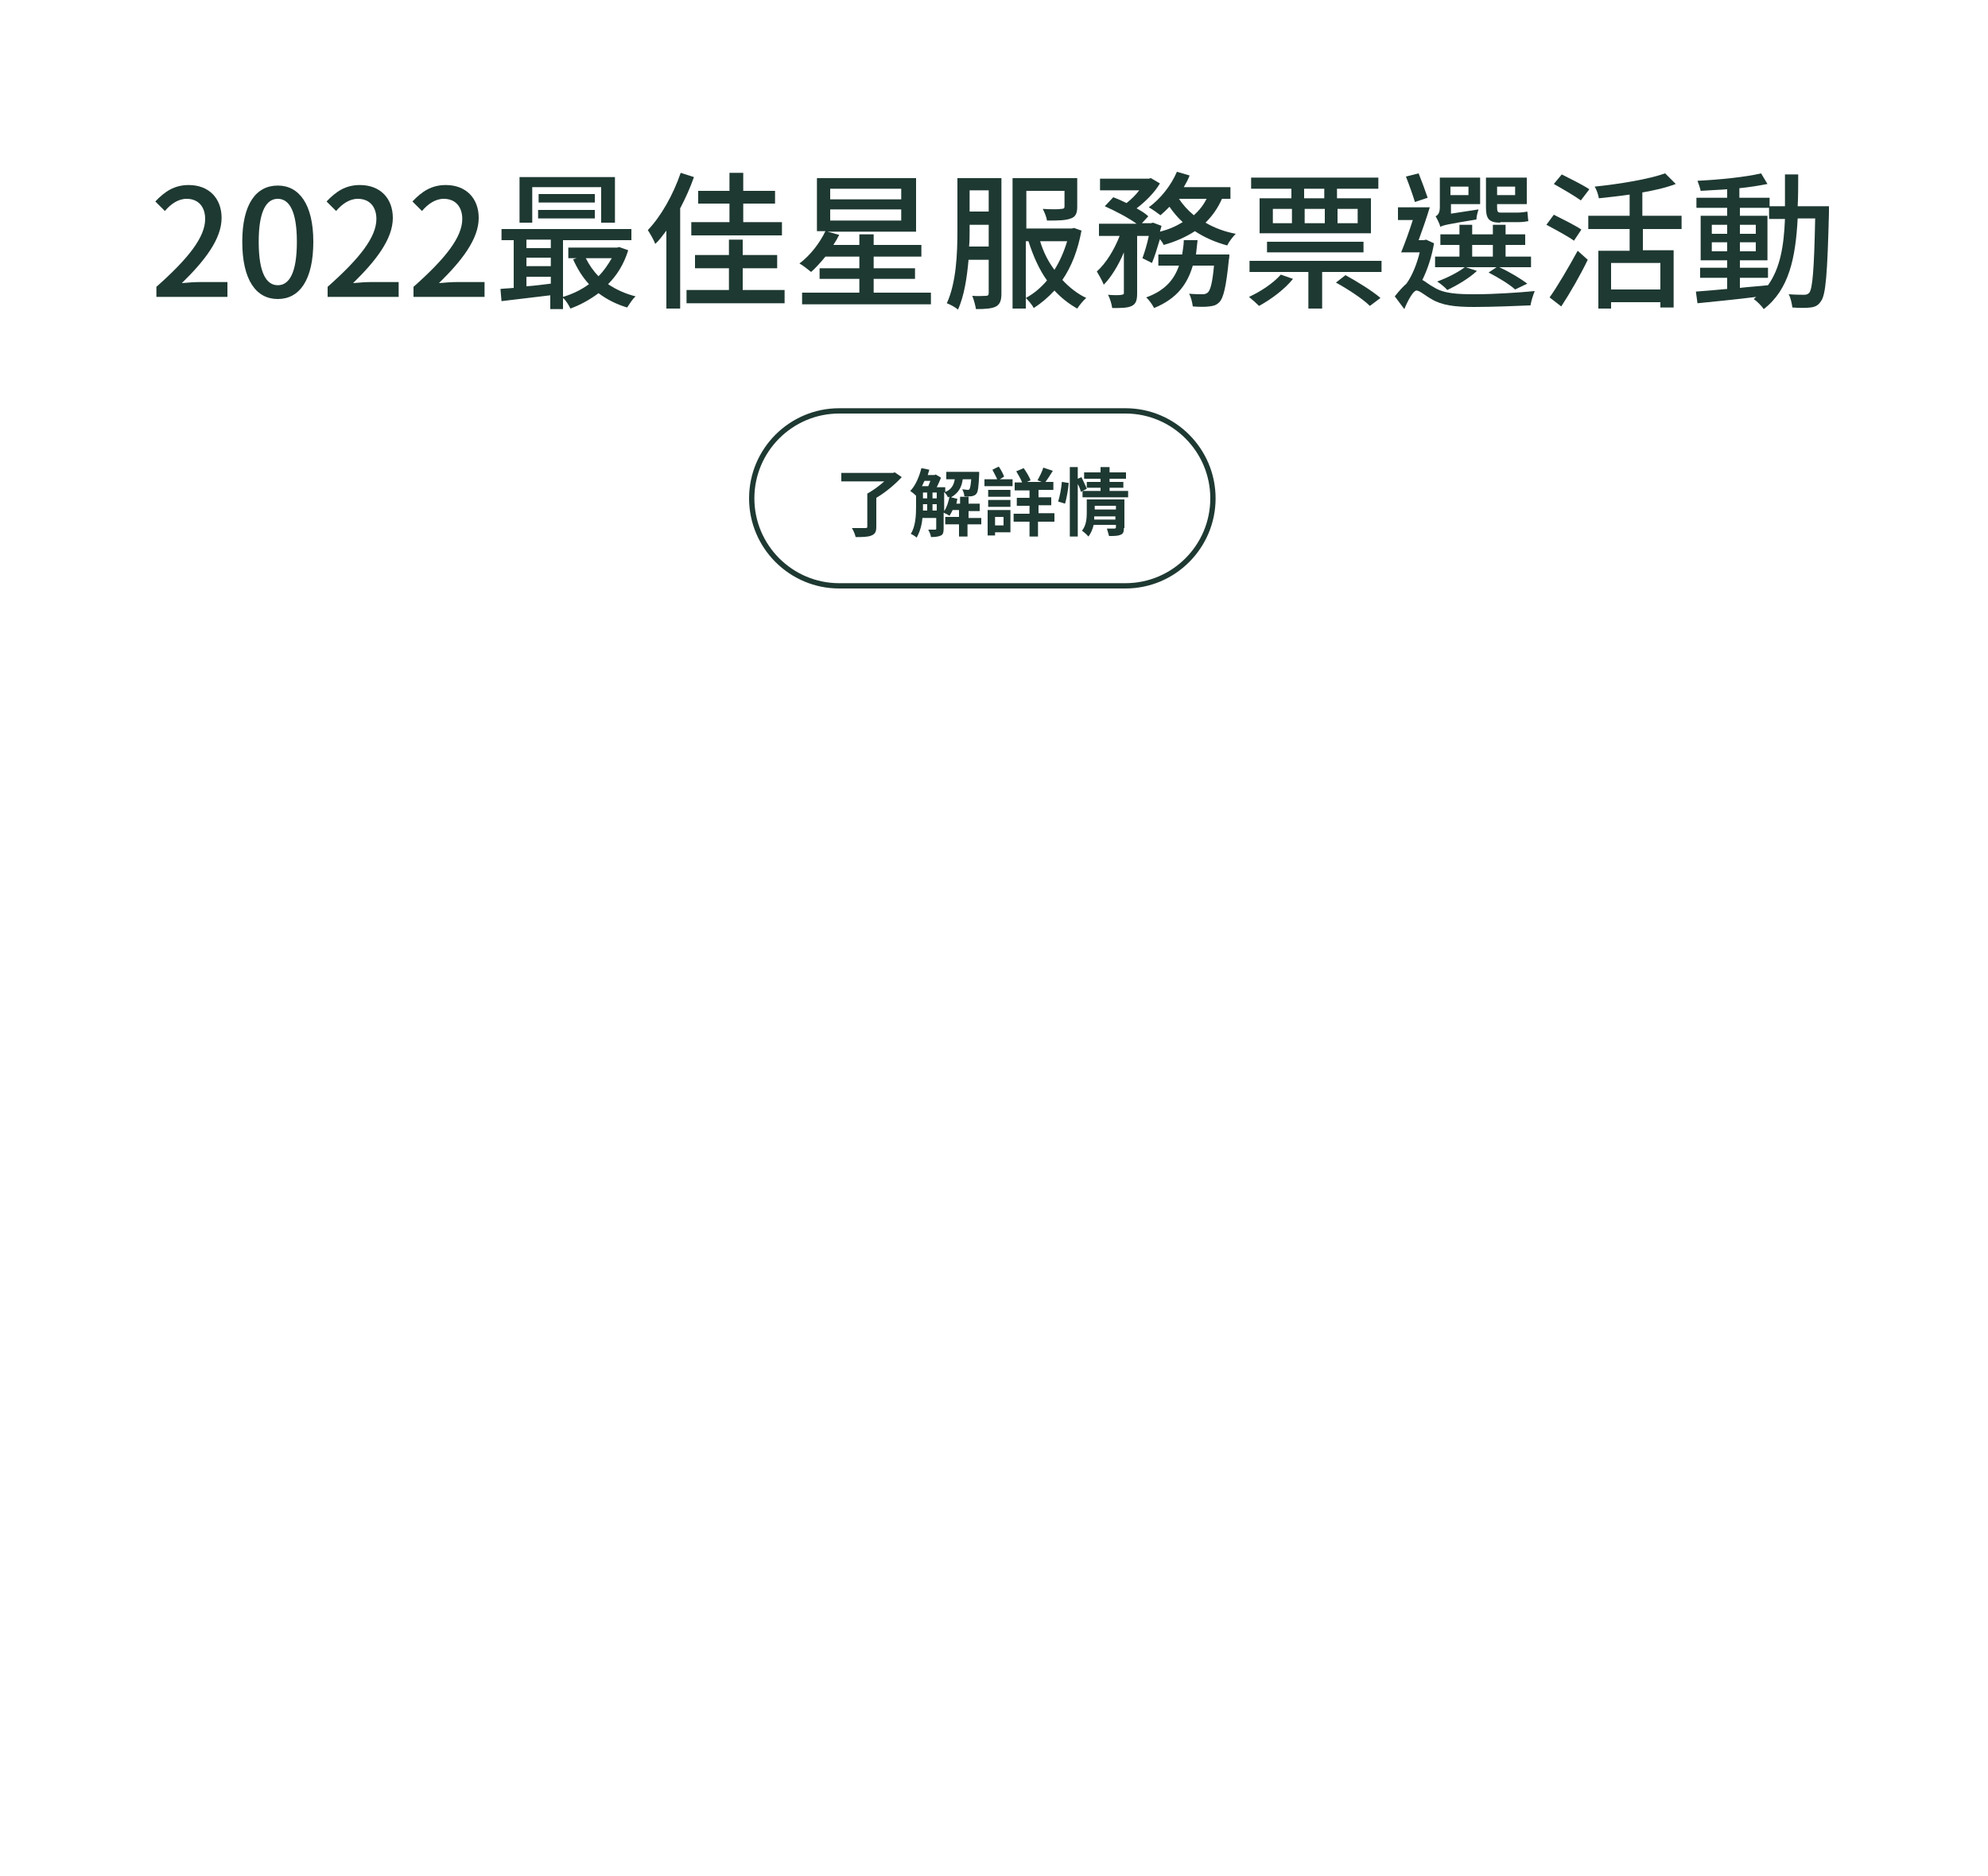 <?xml version="1.0" encoding="utf-8"?>
<!-- Generator: Adobe Illustrator 26.4.1, SVG Export Plug-In . SVG Version: 6.00 Build 0)  -->
<svg version="1.1" id="圖層_1" xmlns="http://www.w3.org/2000/svg" xmlns:xlink="http://www.w3.org/1999/xlink" x="0px" y="0px"
	 viewBox="0 0 375 353.9" style="enable-background:new 0 0 375 353.9;" xml:space="preserve">
<style type="text/css">
	.st0{fill:none;}
	.st1{fill:none;stroke:#1E3932;}
	.st2{fill:#1E3932;}
</style>
<path class="st0" d="M158.3,77h54c9.4,0,17,7.6,17,17l0,0c0,9.4-7.6,17-17,17h-54c-9.4,0-17-7.6-17-17l0,0
	C141.3,84.6,148.9,77,158.3,77z"/>
<path class="st1" d="M158.3,77.5h54c9.1,0,16.5,7.4,16.5,16.5l0,0c0,9.1-7.4,16.5-16.5,16.5h-54c-9.1,0-16.5-7.4-16.5-16.5l0,0
	C141.8,84.9,149.2,77.5,158.3,77.5z"/>
<path class="st2" d="M170.1,90c-1.3,1.4-3.1,2.9-4.8,3.9v5.4c0,1-0.2,1.4-0.9,1.7c-0.7,0.3-1.7,0.3-3,0.3c-0.1-0.5-0.4-1.2-0.7-1.7
	c1,0,2.1,0,2.5,0s0.4-0.1,0.4-0.3v-6.2c1.1-0.6,2.3-1.5,3.2-2.3h-8.1v-1.6h9.7l0.4-0.1L170.1,90z"/>
<path class="st2" d="M184.9,98.9h-2.4v2.3h-1.6v-2.3h-2.6v-1.4h2.6v-1.3h-1.2c-0.2,0.4-0.4,0.8-0.6,1.1c-0.2-0.2-0.7-0.4-1.1-0.6v3
	c0,0.7-0.1,1.1-0.5,1.3c-0.4,0.2-1,0.3-1.9,0.3c0-0.4-0.3-1-0.5-1.4c0.6,0,1.1,0,1.3,0s0.2-0.1,0.2-0.2v-2H174
	c-0.1,1.3-0.5,2.7-1.1,3.7c-0.2-0.2-0.8-0.6-1.1-0.7c0.9-1.4,1-3.5,1-5.1v-2.1c-0.3-0.3-0.8-0.7-1.1-0.9c1-1,1.7-2.7,2.1-4.3
	l1.5,0.3c-0.1,0.3-0.2,0.7-0.3,1h1.3l0.2-0.1l1,0.6c-0.2,0.5-0.5,1.2-0.8,1.8h1.6v0.9c1.2-0.5,1.6-1.3,1.8-2.4h-1.6v-1.4h6.2
	c0,0,0,0.4,0,0.5c-0.1,2.2-0.2,3.2-0.5,3.6c-0.2,0.3-0.5,0.4-0.9,0.5c-0.3,0-0.9,0.1-1.4,0c0-0.4-0.2-1-0.4-1.3c0.4,0,0.8,0.1,1,0.1
	c0.2,0,0.3,0,0.4-0.2c0.1-0.2,0.2-0.6,0.3-1.8h-1.6c-0.2,1.5-0.8,2.6-2.2,3.4l1.2,0.3c-0.1,0.3-0.1,0.6-0.2,0.9h0.7v-1.3h1.6v1.3
	h2.1v1.4h-2.1v1.3h2.4V98.9z M174.4,90.7c-0.2,0.3-0.3,0.7-0.5,1h1.2c0.1-0.3,0.3-0.7,0.4-1H174.4z M174.1,95.4c0,0.3,0,0.6,0,0.9
	h0.8v-1.2h-0.8V95.4z M174.1,94h0.8v-1.1h-0.8V94z M175.9,94h0.8v-1.1h-0.8V94z M176.7,96.3v-1.2h-0.8v1.2H176.7z M178.1,96.4
	c0.5-0.7,0.8-1.7,1-2.7c-0.1,0-0.2,0.1-0.3,0.1c-0.1-0.3-0.4-0.7-0.7-1V96.4z"/>
<path class="st2" d="M188.6,90.4h2.4v1.3h-5.3v-1.3h2.4c-0.2-0.5-0.6-1.2-0.9-1.8l1.2-0.6c0.4,0.6,0.8,1.3,1,1.9L188.6,90.4z
	 M190.7,100.4h-3v0.6h-1.4v-4.8h4.3V100.4z M190.6,93.7h-4.2v-1.3h4.2V93.7z M186.4,94.3h4.2v1.3h-4.2V94.3z M187.7,97.5v1.6h1.6
	v-1.6H187.7z M198.8,98.4h-3v2.8h-1.6v-2.8h-3v-1.5h3v-1.5h-2.4v-1.5h2.4v-1.4h-2.8v-1.5h1.4c-0.2-0.6-0.7-1.4-1.1-2.1l1.4-0.6
	c0.5,0.7,1.1,1.7,1.3,2.3l-0.7,0.3h2.8l-0.8-0.3c0.4-0.7,0.9-1.7,1.1-2.4l1.8,0.6c-0.5,0.8-1,1.6-1.4,2.1h1.5v1.5h-2.8v1.4h2.4v1.5
	h-2.4v1.5h3V98.4z"/>
<path class="st2" d="M199.6,94.6c0.3-0.9,0.6-2.5,0.7-3.7l1.3,0.2c-0.1,1.2-0.4,2.9-0.7,3.9L199.6,94.6z M212.8,92.6v1.2h-8.6v-1.2
	l-0.3,0.2c-0.1-0.4-0.3-1-0.6-1.5v9.9h-1.5V88.1h1.5v2.2L204,90c0.3,0.7,0.8,1.6,1,2.2l-0.8,0.4h3.4V92H205v-1.1h2.6v-0.6h-3.1v-1.2
	h3.1v-1h1.7v1h3.1v1.2h-3.1v0.6h2.6V92h-2.6v0.6H212.8z M212,99.6c0,0.7-0.1,1.1-0.7,1.3c-0.5,0.2-1.2,0.2-2.1,0.2
	c-0.1-0.4-0.3-1-0.4-1.4c0.6,0,1.2,0,1.4,0c0.2,0,0.3-0.1,0.3-0.2v-0.5h-4.2c-0.2,0.8-0.5,1.6-1,2.2c-0.2-0.3-0.9-0.9-1.2-1.1
	c0.8-1,0.9-2.3,0.9-3.4v-2.5h7.1V99.6z M210.4,98v-0.6h-4c0,0.2,0,0.4,0,0.6H210.4z M206.5,95.4v0.7h4v-0.7H206.5z"/>
<path class="st2" d="M29.5,54.1c6.1-5.4,9.2-9.4,9.2-12.8c0-2.2-1.2-3.8-3.5-3.8c-1.6,0-3,1-4.1,2.3l-1.8-1.8
	c1.8-1.9,3.6-3.1,6.3-3.1c3.8,0,6.2,2.5,6.2,6.2c0,4-3.2,8.1-7.5,12.3c1.1-0.1,2.4-0.2,3.4-0.2h5.2V56H29.5V54.1z"/>
<path class="st2" d="M45.7,45.6c0-7.1,2.6-10.6,6.7-10.6c4,0,6.7,3.5,6.7,10.6c0,7.2-2.6,10.8-6.7,10.8
	C48.3,56.4,45.7,52.8,45.7,45.6z M56,45.6c0-5.9-1.5-8.1-3.6-8.1s-3.6,2.2-3.6,8.1c0,6,1.5,8.2,3.6,8.2S56,51.6,56,45.6z"/>
<path class="st2" d="M61.8,54.1c6.1-5.4,9.2-9.4,9.2-12.8c0-2.2-1.2-3.8-3.5-3.8c-1.6,0-3,1-4.1,2.3l-1.8-1.8
	c1.8-1.9,3.6-3.1,6.3-3.1c3.8,0,6.2,2.5,6.2,6.2c0,4-3.2,8.1-7.5,12.3c1.1-0.1,2.4-0.2,3.4-0.2h5.2V56H61.8V54.1z"/>
<path class="st2" d="M78,54.1c6.1-5.4,9.2-9.4,9.2-12.8c0-2.2-1.2-3.8-3.5-3.8c-1.6,0-3,1-4.1,2.3l-1.8-1.8c1.8-1.9,3.6-3.1,6.3-3.1
	c3.8,0,6.2,2.5,6.2,6.2c0,4-3.2,8.1-7.5,12.3c1.1-0.1,2.4-0.2,3.4-0.2h5.2V56H78V54.1z"/>
<path class="st2" d="M118.5,47.2c-0.8,2.6-2.1,4.7-3.8,6.4c1.5,1,3.2,1.8,5.2,2.3c-0.6,0.5-1.2,1.5-1.6,2.1c-2-0.6-3.8-1.5-5.4-2.7
	c-1.6,1.2-3.4,2.2-5.3,2.9c-0.3-0.6-0.8-1.5-1.4-2v2.1h-2.4v-2.6c-3.4,0.4-6.7,0.8-9.2,1.1l-0.2-2.3c0.8-0.1,1.6-0.1,2.5-0.2v-9
	h-2.3v-2.1h24.5v2.1h-12.9V56c1.7-0.5,3.4-1.3,4.9-2.4c-1.2-1.3-2.2-2.9-3-4.7l0.7-0.2h-1.6v-2h9.2l0.4-0.1L118.5,47.2z M100.5,42
	H98v-8.6H116V42h-2.6v-6.7h-13V42z M99.3,45.2v1.6h4.6v-1.6H99.3z M99.3,50.2h4.6v-1.6h-4.6V50.2z M99.3,54c1.5-0.1,3-0.3,4.6-0.5
	v-1.3h-4.6V54z M112.2,36.6v1.6h-10.6v-1.6H112.2z M101.5,39.6h10.7v1.6h-10.7V39.6z M110.5,48.7c0.6,1.2,1.4,2.4,2.4,3.4
	c1-1,1.8-2.2,2.5-3.4H110.5z"/>
<path class="st2" d="M130.9,33.4c-0.7,2-1.6,4-2.6,5.9v18.9h-2.6V43.5c-0.7,0.9-1.3,1.8-2.1,2.5c-0.2-0.6-1-2-1.4-2.6
	c2.5-2.6,4.8-6.7,6.2-10.8L130.9,33.4z M148,54.7v2.5h-18.5v-2.5h8v-4.1h-6.4v-2.5h6.4v-2.9h2.6v2.9h6.5v2.5h-6.5v4.1H148z
	 M137.6,38.4h-5.9v-2.4h5.9v-3.4h2.6v3.4h6v2.4h-6v3.5h7.3v2.5h-17.1v-2.5h7.2V38.4z"/>
<path class="st2" d="M175.6,55.2v2.2h-24.3v-2.2h10.8v-2.6h-7.5v-2h7.5v-2.2h-6.4c-0.9,1.1-1.8,2.1-2.7,2.9
	c-0.5-0.4-1.6-1.3-2.2-1.6c2-1.5,3.8-3.8,4.9-6.1h-1.6V33.6h18.7v10.1h-16.7l2.2,0.6c-0.3,0.6-0.7,1.3-1.1,1.9h4.9v-2h2.7v2h9v2.2
	h-9v2.2h7.8v2h-7.8v2.6H175.6z M156.6,37.6h13.4v-2h-13.4V37.6z M156.6,41.6h13.4v-2.1h-13.4V41.6z"/>
<path class="st2" d="M188.9,55.3c0,1.3-0.2,2-1,2.5c-0.8,0.4-1.9,0.5-3.8,0.5c-0.1-0.6-0.4-1.8-0.7-2.5c1.1,0.1,2.3,0,2.6,0
	c0.3,0,0.5-0.1,0.5-0.5v-6.3h-3.8c-0.3,3.3-0.8,6.8-2,9.4c-0.4-0.4-1.5-1-2.1-1.2c1.8-3.9,2-9.5,2-13.6v-10h8.3V55.3z M186.5,46.5
	v-4.1h-3.6v1.2c0,0.9,0,1.9-0.1,2.9H186.5z M182.9,35.9v4h3.6v-4H182.9z M204,43.5c-0.7,3.8-1.9,6.8-3.6,9.3
	c1.3,1.4,2.8,2.6,4.5,3.4c-0.6,0.5-1.3,1.4-1.7,2c-1.6-0.9-3-2-4.3-3.4c-1.2,1.3-2.5,2.4-3.9,3.3c-0.3-0.6-1-1.4-1.5-1.9v2H191V33.6
	h12.2v5.4c0,1.2-0.3,1.9-1.2,2.2c-1,0.4-2.5,0.4-4.5,0.4c-0.1-0.7-0.5-1.6-0.8-2.2c1.5,0.1,3.1,0.1,3.5,0c0.4,0,0.6-0.1,0.6-0.4V36
	h-7.2v7.1h8.6l0.4-0.1L204,43.5z M193.5,56.2c1.5-0.8,2.8-1.9,4-3.3c-1.5-2.1-2.6-4.6-3.5-7.4h-0.5V56.2z M196.2,45.5
	c0.6,2,1.5,3.8,2.7,5.4c1-1.6,1.8-3.4,2.4-5.4H196.2z"/>
<path class="st2" d="M230.5,37.5c-0.8,1.8-1.8,3.2-3.1,4.5c1.7,1,3.6,1.7,5.7,2.1c-0.5,0.5-1.3,1.5-1.6,2.2
	c-2.2-0.6-4.3-1.5-6.1-2.7c-1.7,1.1-3.7,2-5.9,2.6c-0.1-0.3-0.4-0.7-0.7-1.1c-0.5,1.7-1,3.3-1.5,4.5l-1.8-0.9
	c0.4-1.1,0.9-2.7,1.2-4.2h-2.2v10.8c0,1.3-0.2,2-1,2.4c-0.8,0.4-2,0.4-3.7,0.4c-0.1-0.7-0.4-1.8-0.8-2.5c1.1,0.1,2.2,0.1,2.6,0
	s0.4-0.1,0.4-0.4v-7.6c-1,2.4-2.4,4.7-3.8,6.1c-0.3-0.8-0.9-1.8-1.3-2.5c1.7-1.5,3.3-4.1,4.3-6.7h-3.9v-2.3h7.1
	c-1.5-1.1-4-2.4-6-3.3l1.6-1.7c0.8,0.3,1.7,0.7,2.5,1.1c0.9-0.7,1.7-1.5,2.4-2.4h-7.4v-2.2h9.2l0.4-0.1l1.7,1
	c-1,1.7-2.7,3.4-4.4,4.7c0.9,0.5,1.7,1,2.2,1.5l-1.2,1.3h1.7l0.4-0.1l1.6,0.6c-0.1,0.4-0.2,0.7-0.3,1.1c1.6-0.4,3-1,4.3-1.8
	c-1-0.9-1.8-1.9-2.5-2.9c-0.6,0.6-1.1,1.1-1.7,1.6c-0.5-0.4-1.5-1.1-2.2-1.5c2.2-1.6,4.2-4.1,5.3-6.7l2.4,0.7
	c-0.3,0.8-0.7,1.5-1.1,2.2h8.8v2.2H230.5z M231.9,48c0,0,0,0.7-0.1,1c-0.5,5-1,7.2-1.8,8c-0.6,0.6-1.1,0.7-1.9,0.8
	c-0.7,0.1-1.8,0.1-3.1,0c-0.1-0.7-0.3-1.7-0.7-2.4c1.1,0.1,2.1,0.1,2.6,0.1c0.4,0,0.6-0.1,0.9-0.3c0.5-0.4,0.9-1.8,1.2-5.1H225
	c-1,3.4-2.9,6.2-7.3,8c-0.3-0.6-1-1.6-1.5-2c3.6-1.3,5.3-3.4,6.2-6h-3.9V48h4.5c0.1-0.9,0.3-1.7,0.3-2.7h2.6
	c-0.1,0.9-0.2,1.8-0.3,2.7H231.9z M222.4,37.5c0.7,1.1,1.7,2.2,2.8,3.1c1-0.9,1.8-1.9,2.4-3.1H222.4z"/>
<path class="st2" d="M243.9,52.6c-1.6,2-4.2,3.9-6.4,5.1c-0.4-0.4-1.4-1.3-1.9-1.7c2.2-1,4.6-2.6,6-4.2L243.9,52.6z M260.6,49.2v2.1
	h-11.2v6.9h-2.6v-6.9h-11.1v-2.1H260.6z M243.7,35.6H236v-2.1h24v2.1h-7.8v1.8h6.4v6.6h-21v-6.6h6V35.6z M239,47.6v-2h18.2v2H239z
	 M240.1,42.1h3.6v-2.7h-3.6V42.1z M249.8,35.6h-3.8v1.8h3.8V35.6z M246.1,42.1h3.8v-2.7h-3.8V42.1z M253.8,51.9
	c2.2,1.2,5.1,3,6.6,4.3l-2,1.5c-1.3-1.3-4.2-3.2-6.4-4.4L253.8,51.9z M252.3,39.4v2.7h3.8v-2.7H252.3z"/>
<path class="st2" d="M270.5,45.9c-0.4,2.4-1.2,4.9-2.2,6.9c0.6,0.3,1.1,0.8,2.2,1.4c1.9,1.2,4.5,1.3,7.8,1.3c3.4,0,8.1-0.3,11.2-0.6
	c-0.3,0.7-0.7,2-0.8,2.7c-2.2,0.1-7.3,0.3-10.6,0.3c-3.7,0-6.1-0.3-8.1-1.5c-1.1-0.6-2.2-1.6-2.8-1.6c-0.6,0-1.6,1.8-2.3,3.5
	l-1.8-2.4c0.8-1,1.5-1.8,2.2-2.4l0,0c1.1-1.5,2-3.8,2.5-5.9h-3.5c0.7-1.7,1.5-3.9,2.2-6.1h-2.8v-2.4h6c-0.6,2-1.4,4.3-2.1,6.2h1
	l0.4-0.1L270.5,45.9z M266.9,38.1c-0.4-1.3-1.1-3.3-1.7-4.8l2.4-0.6c0.6,1.5,1.3,3.4,1.7,4.6L266.9,38.1z M278.6,51.1
	c-1.5,1.4-3.7,2.7-5.6,3.6c-0.4-0.5-1.3-1.2-1.9-1.6c1.9-0.7,3.9-1.7,5.2-2.7h-5.6v-2h4.6v-2.2h-3.6v-2h3.6v-1.8h2.4v1.8h3.9v-1.8
	h2.4v1.8h3.7v2H284v2.2h4.8v2h-6c2,0.9,4.1,2.2,5.3,3.1l-2.3,1.1c-1.1-1-3.1-2.2-5-3.2l1.5-1h-5.8L278.6,51.1z M278.9,39.5
	c-0.2,0.6-0.4,1.4-0.4,1.9c-5.5,0.9-6.4,1.1-6.8,1.4c-0.1-0.5-0.6-1.5-0.9-2c0.4-0.2,0.8-0.6,0.8-1.7v-5.6h7.6v5h-5.5v1.8
	L278.9,39.5z M273.6,35.2v1.6h3.4v-1.6H273.6z M277.7,48.4h3.9v-2.2h-3.9V48.4z M283,42c-2.2,0-2.7-0.8-2.7-2.9v-5.6h7.7v5h-5.6v0.6
	c0,0.8,0.1,1,0.7,1h3.2c0.5,0,1.4-0.1,1.8-0.2c0.1,0.6,0.1,1.3,0.2,1.8c-0.4,0.1-1.2,0.2-1.9,0.2H283z M282.4,35.2v1.6h3.4v-1.6
	H282.4z"/>
<path class="st2" d="M296.9,45.4c-1.1-0.8-3.5-2.1-5.2-3l1.4-1.9c1.6,0.8,4,2,5.2,2.8L296.9,45.4z M292.3,56.1
	c1.5-2.1,3.6-5.7,5.3-8.8l1.9,1.7c-1.4,2.9-3.3,6.2-5,8.8L292.3,56.1z M298.2,37.8c-1.1-0.8-3.5-2.2-5.1-3.1l1.5-1.8
	c1.6,0.8,4,2,5.2,2.8L298.2,37.8z M309.9,43.1v4.1h5.8V58h-2.5v-1h-9.3v1.2h-2.4V47.3h5.9v-4.1h-7.8v-2.5h7.8v-4
	c-2,0.3-4,0.5-5.8,0.7c-0.1-0.6-0.4-1.6-0.8-2.2c4.8-0.5,10.2-1.4,13.3-2.5l2,2c-1.8,0.7-4,1.2-6.3,1.6v4.4h7.4v2.5H309.9z
	 M313.2,49.6h-9.3v5h9.3V49.6z"/>
<path class="st2" d="M345,38.9c0,0,0,0.9,0,1.2c-0.3,11.6-0.6,15.5-1.5,16.7c-0.5,0.8-1.1,1.1-2,1.2c-0.8,0.1-2.1,0.1-3.4,0
	c-0.1-0.7-0.3-1.8-0.7-2.5c1.3,0.1,2.4,0.1,2.9,0.1c0.5,0,0.7-0.1,1-0.4c0.6-0.8,0.9-4.3,1.1-14h-3.3c-0.4,7.4-1.6,13.4-6.4,17.1
	c-0.4-0.6-1.3-1.5-1.9-1.9c0.2-0.1,0.3-0.3,0.5-0.4c-4,0.5-8.1,0.9-11.1,1.2l-0.3-2.2c1.6-0.1,3.6-0.3,5.9-0.5v-2.1h-5.1v-1.9h5.1
	v-1.4h-5v-8.4h5v-1.5H320v-1.9h5.8v-1.6c-1.7,0.1-3.4,0.2-5,0.3c-0.1-0.5-0.4-1.4-0.6-1.9c4.1-0.2,9.1-0.7,12-1.4l1.2,2
	c-1.5,0.3-3.3,0.6-5.3,0.8v1.8h5.7v1.6h2.9c0-1.9,0-3.9,0-6h2.5c0,2.1,0,4.1-0.1,6H345z M322.9,44.1h2.9v-1.7h-2.9V44.1z
	 M325.8,47.4v-1.7h-2.9v1.7H325.8z M328.2,54.3c1.7-0.2,3.5-0.3,5.3-0.5c2.3-3.2,3-7.4,3.2-12.5h-3v-2.1h-5.5v1.5h5.2v8.4h-5.2v1.4
	h5.3v1.9h-5.3V54.3z M331.2,44.1v-1.7h-3v1.7H331.2z M328.2,45.7v1.7h3v-1.7H328.2z"/>
</svg>
